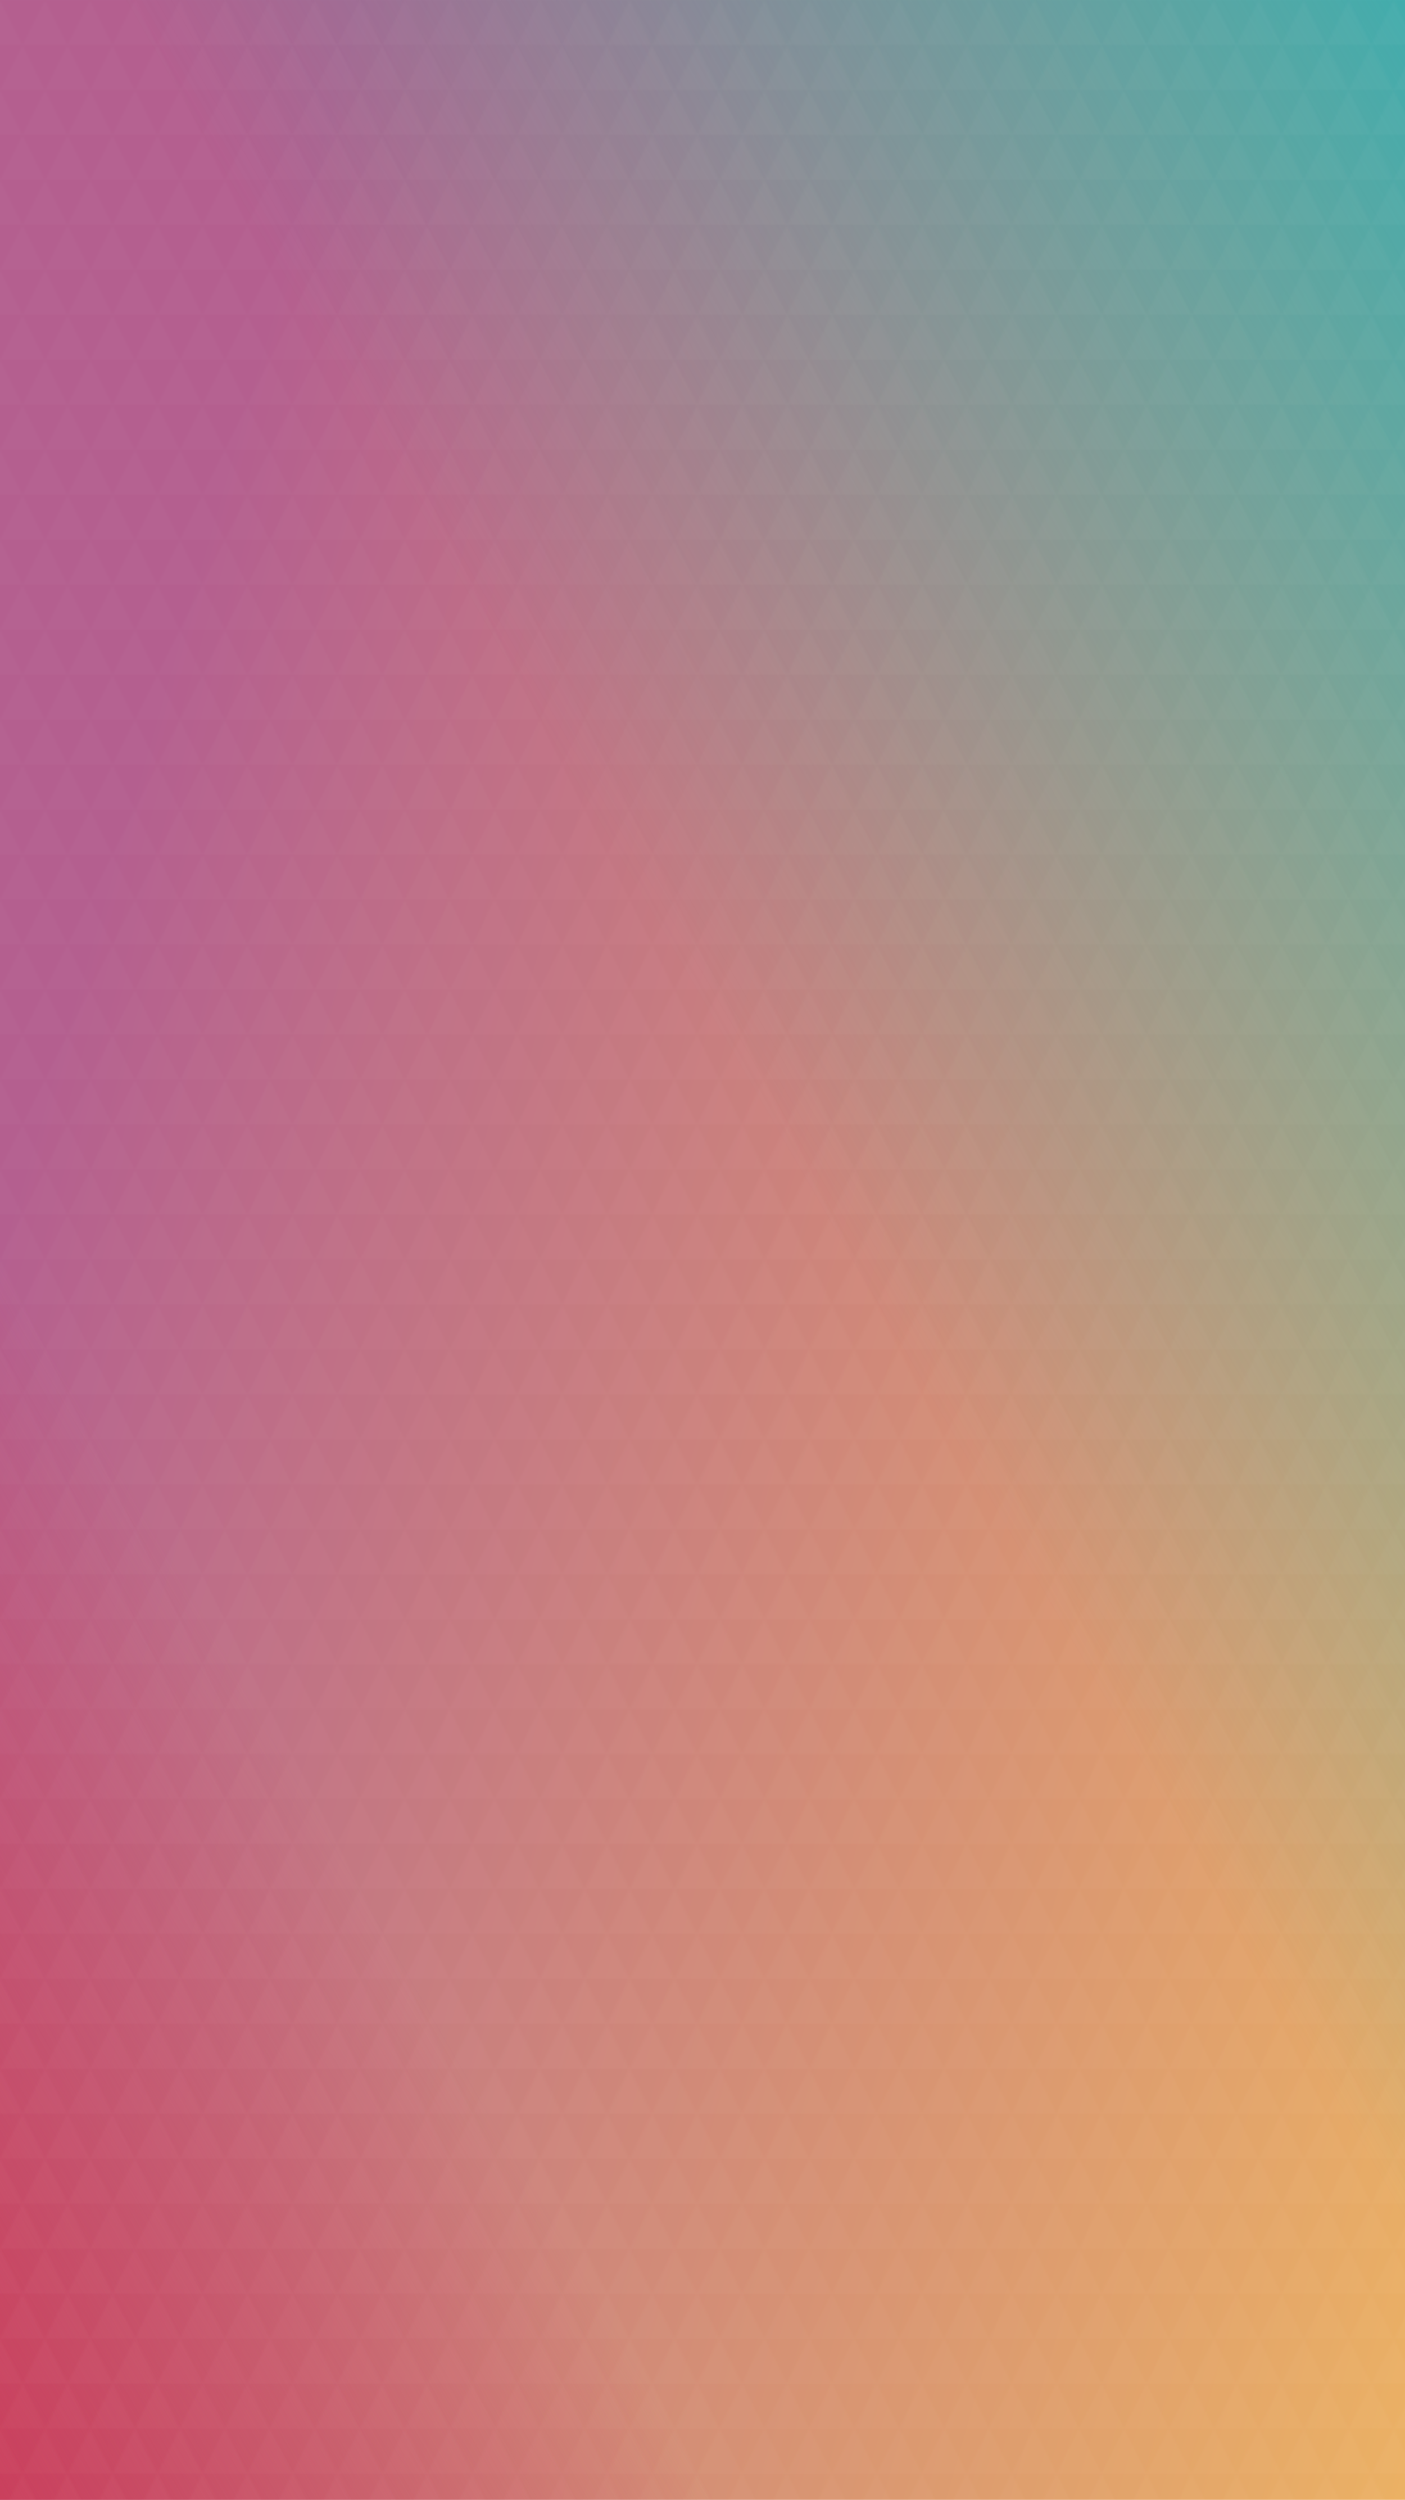 
            <svg width="750" height="1334" viewBox="0 0 750 1334" xmlns="http://www.w3.org/2000/svg">
              <style>
                .triangle--dark { fill: #13222E; }
                .triangle--light {
                  fill: #ACBECC;
                  opacity: 0.5;
                }
              </style>
              <defs>
                <filter id="texture" filterUnits="objectBoundingBox" x="0" y="0" width="100%" height="100%">
                  <feTurbulence type="fractalNoise" baseFrequency="0.4" numOctaves="3" result="turbulence" />
                  <feColorMatrix type="saturate" values="0.1" in="turbulence" result="desaturatedTurbulence" />
                  <feBlend in="SourceGraphic" in2="desaturatedTurbulence" mode="multiply" result="multiplied" />
                  <feBlend in="multiplied" in2="desaturatedTurbulence" mode="screen" />
                </filter>
                <pattern id="triangles" width="24" height="48" patternUnits="userSpaceOnUse">
                  <path class="triangle--dark" d="M0,0 L24,0 L12,24 Z" />
                  <path class="triangle--dark" d="M0,24 L12,24 L0,48 Z" />
                  <path class="triangle--dark" d="M12,24 L24,24 L 24,48 Z" />
                  <path class="triangle--light" d="M0,0 L12,24 L0,24 Z" />
                  <path class="triangle--light" d="M24,0 L24,24 L12,24 Z" />
                  <path class="triangle--light" d="M12,24 L24,48 L0,48 Z" />
                </pattern>
                <linearGradient id="warm-linear" x1="0" y1="50%" x2="100%" y2="100%">
                  <stop stop-color="#B35D8D" offset="0%" />
                  <stop stop-color="#EBB062" offset="100%" />
                </linearGradient>
                <linearGradient id="cool-linear" x1="100%" y1="0" x2="0" y2="100%">
                  <stop stop-color="#42ABAB" offset="0%" />
                  <stop stop-color="#42ABAB" stop-opacity="0" offset="45%" />
                </linearGradient>
                <linearGradient id="accent-linear" x1="0" y1="100%" x2="100%" y2="0">
                  <stop stop-color="#CA3E5A" offset="0%" />
                  <stop stop-color="#CA3E5A" stop-opacity="0" offset="25%" />
                </linearGradient>
              </defs>
              <rect x="0" y="0" width="100%" height="100%" fill="url(#warm-linear)" />
              <rect x="0" y="0" width="100%" height="100%" fill="url(#cool-linear)" />
              <rect x="0" y="0" width="100%" height="100%" fill="url(#accent-linear)" />
              <rect x="0" y="0" width="100%" height="100%" fill="url(#triangles)" filter="url(#texture)" opacity="0.3" />
            </svg>